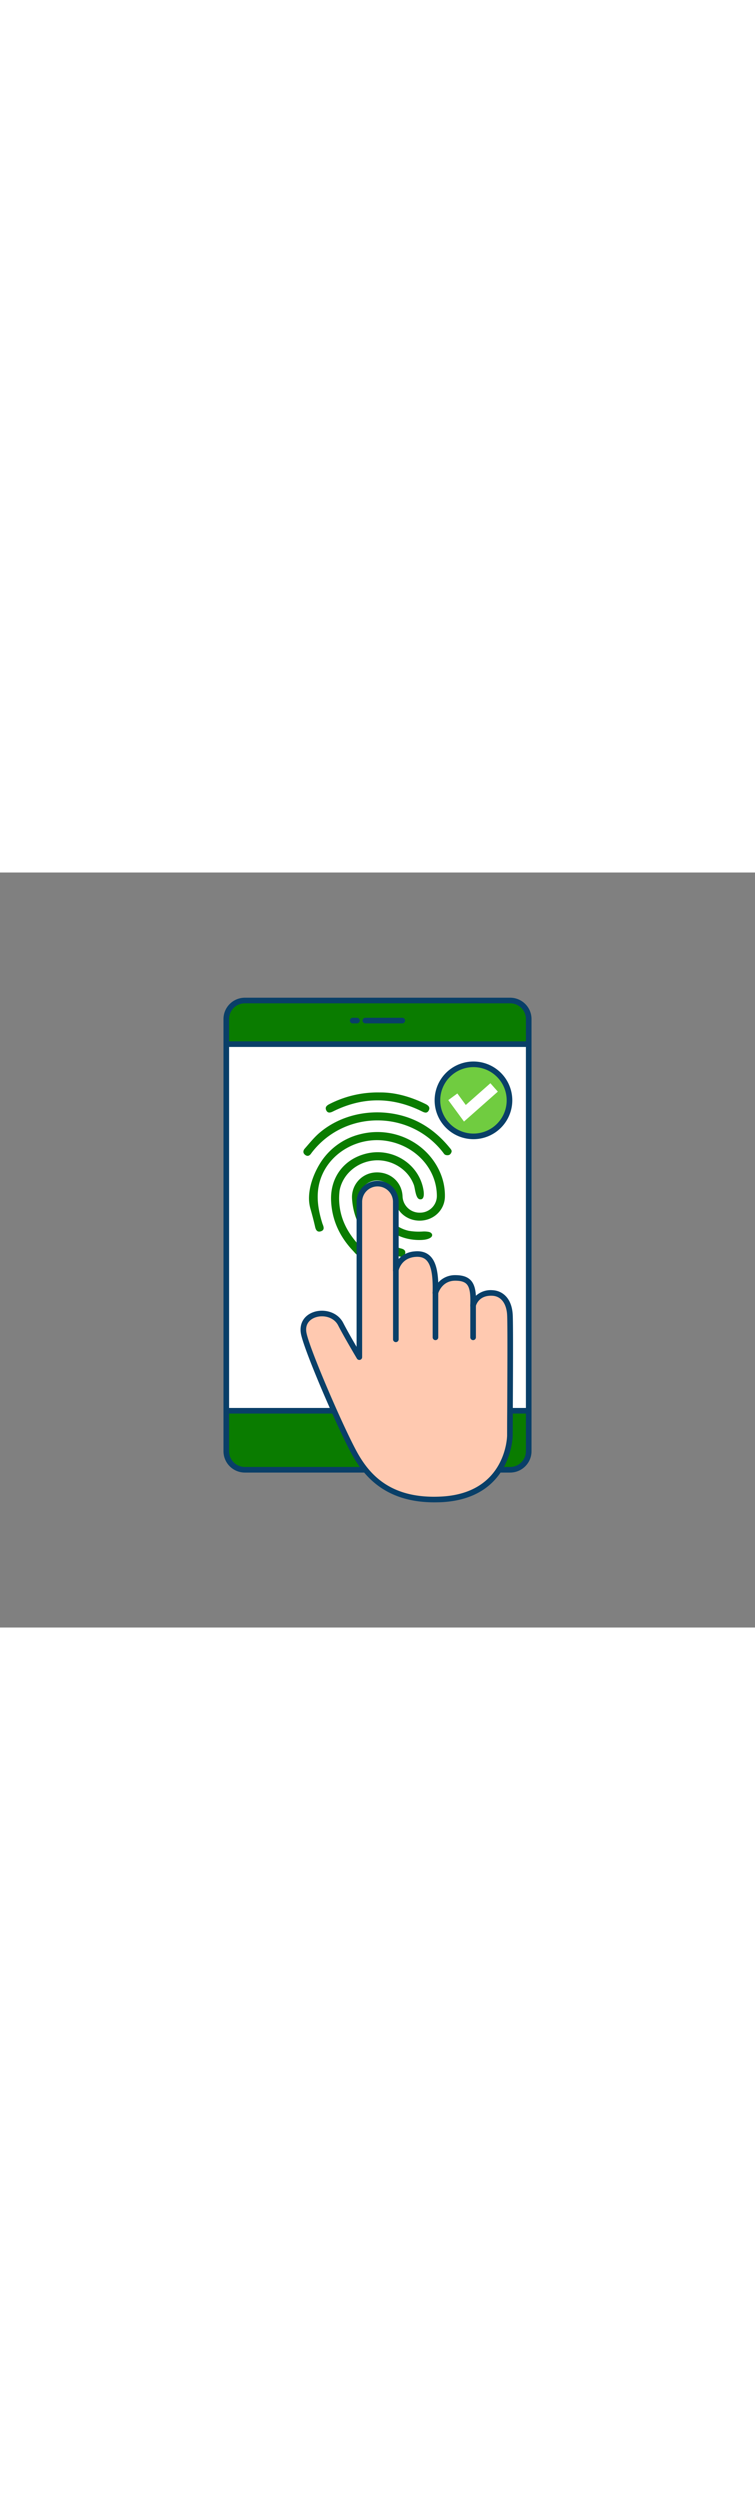 <svg id="_0480_finger_print" data-name="0480_finger_print" xmlns="http://www.w3.org/2000/svg" viewBox="0 0 500 500" data-imageid="fingerprint-34" imageName="Fingerprint" class="illustrations_image" style="width: 151px;"><rect x="0" y="0" width="500" height="500" fill="#808080" stroke="none"/><defs><style>.cls-1_fingerprint-34{fill:#68e1fd;}.cls-2_fingerprint-34{fill:#093f68;}.cls-3_fingerprint-34{fill:#fff;}.cls-4_fingerprint-34{fill:#ffc9b0;}.cls-5_fingerprint-34{fill:#70cc40;}</style></defs><g id="device_fingerprint-34"><rect class="cls-1_fingerprint-34 targetColor" x="149.86" y="84.76" width="200.29" height="310.76" rx="15.64" style="fill: rgb(10, 124, 0);"/><path class="cls-2_fingerprint-34" d="M337.86,397.38H162.14A14.15,14.15,0,0,1,148,383.24V97.05a14.15,14.15,0,0,1,14.14-14.14H337.86A14.15,14.15,0,0,1,352,97.05V383.24A14.15,14.15,0,0,1,337.86,397.38ZM162.14,86.62a10.43,10.43,0,0,0-10.42,10.43V383.24a10.43,10.43,0,0,0,10.42,10.42H337.86a10.43,10.43,0,0,0,10.42-10.42V97.05a10.43,10.43,0,0,0-10.42-10.43Z"/><rect class="cls-3_fingerprint-34" x="149.86" y="113.66" width="200.29" height="242.79"/><path class="cls-2_fingerprint-34" d="M350.14,358.31H149.86a1.86,1.86,0,0,1-1.86-1.86V113.66a1.86,1.86,0,0,1,1.86-1.86H350.14a1.86,1.86,0,0,1,1.86,1.86V356.45A1.86,1.86,0,0,1,350.14,358.31Zm-198.42-3.72H348.28V115.52H151.72Z"/><path class="cls-2_fingerprint-34" d="M236.26,99.91h-2.81a1.86,1.86,0,0,1,0-3.71h2.81a1.86,1.86,0,1,1,0,3.71Z"/><path class="cls-2_fingerprint-34" d="M266.55,99.91H242.11a1.86,1.86,0,1,1,0-3.71h24.44a1.86,1.86,0,0,1,0,3.71Z"/></g><g id="finger-print_fingerprint-34"><path class="cls-1_fingerprint-34 targetColor" d="M204.65,214.62c.32-8.36,4-17.17,8.36-23.63a43.38,43.38,0,0,1,25.13-17.59c21.71-5.73,44.5,5,53.3,25.19a38.29,38.29,0,0,1,3.2,16.1c-.15,8.73-7.26,15.67-16.37,15.86s-16.59-6.54-17-15.25c-.21-5.09-2.5-8.68-7.21-10.56a11.79,11.79,0,0,0-12.84,2.84c-3.58,3.81-3.14,8.41-2.26,12.91,2.78,14.21,11.53,23.24,25,28a14.5,14.5,0,0,0,1.67.5c2,.48,3.3,1.55,2.62,3.7s-2.47,1.93-4.31,1.41c-18-5.15-29.54-19.33-30.79-37.89a16.37,16.37,0,0,1,15.5-17.59c9.74-.54,17.53,6.31,17.94,15.78a11.24,11.24,0,0,0,11.65,10.86,11.1,11.1,0,0,0,11.07-11.4c-.22-17.47-13.62-32.43-32.2-35.93-18-3.39-36.65,6-43.74,22.26-4.58,10.51-3.29,21.2,0,31.82a10,10,0,0,0,.38,1.09c.75,1.85,1.19,3.74-1.27,4.52s-3.36-1-3.79-2.92c-.93-4.11-2-8.15-3.14-12.17A25.53,25.53,0,0,1,204.65,214.62Z" style="fill: rgb(10, 124, 0);"/><path class="cls-1_fingerprint-34 targetColor" d="M224.57,216.06c.13,12.2,5.19,22.23,13.37,30.94,1.46,1.56,4,3.19,1.68,5.51-2.5,2.5-4.16-.22-5.67-1.81-8.82-9.31-14.07-20.17-14.68-33.19-.72-15.39,8.28-27.67,23.29-31.37,17-4.18,34.27,6.34,37.69,23.06.36,1.73,1.46,7.9-2.34,7.19-2.7-.5-3-7.29-3.82-9.46a24,24,0,0,0-5.48-8.62,26.35,26.35,0,0,0-18.56-7.73c-12.26,0-23,8.46-25.15,20A43.51,43.51,0,0,0,224.57,216.06Z" style="fill: rgb(10, 124, 0);"/><path class="cls-1_fingerprint-34 targetColor" d="M299.1,184.71a3.31,3.31,0,0,1-1.51,2.27,3.72,3.72,0,0,1-2.65,0c-.63-.22-1.1-1-1.57-1.63-21.89-28.26-64.93-28.26-86.79,0-.18.23-.34.47-.51.7-1,1.44-2.28,2.2-3.92,1s-1.53-2.86-.29-4.26c3-3.4,5.86-7,9.26-10,14.26-12.44,34.39-16.55,52.66-12.39,14.28,3.25,25.41,11.17,34.47,22.43a4,4,0,0,1,.82,1.37A1.33,1.33,0,0,1,299.1,184.71Z" style="fill: rgb(10, 124, 0);"/><path class="cls-1_fingerprint-34 targetColor" d="M251.44,145.65c10-.14,20.43,2.75,30.39,7.67,1.88.93,3.22,2.2,2.09,4.29s-2.82,1.41-4.55.55q-29.43-14.58-58.86.08c-1.74.87-3.48,1.3-4.46-.77s.34-3.2,2.08-4.09A69.84,69.84,0,0,1,251.44,145.65Z" style="fill: rgb(10, 124, 0);"/><path class="cls-1_fingerprint-34 targetColor" d="M277.59,243.38c-16.87-.08-29.25-11.37-30.47-27a5.39,5.39,0,0,1,1.67-4.12c1.55-1.18,3.45.4,3.58,3a23,23,0,0,0,4,12.22,23.44,23.44,0,0,0,14.33,9.8,40.47,40.47,0,0,0,9.33.46A16.15,16.15,0,0,1,284,238c2.25.52,3.07,2.51,1.09,3.85S279.9,243.39,277.59,243.38Z" style="fill: rgb(10, 124, 0);"/><path class="cls-4_fingerprint-34" d="M238,320.94V218.09A12.06,12.06,0,0,1,250.08,206h0a12.06,12.06,0,0,1,12.07,12.07v45.39s1.57-9.71,12.59-10.76,14.17,8.13,13.65,25.71c0,0,2.62-10,13.11-10s12.33,5.51,11.81,18.37c0,0,2-8.92,12.86-8.4,5.76.28,10.88,4.72,11.51,14.2.49,7.35,0,69.18,0,80.2s-7.49,40.46-45.62,42.29c-32.65,1.58-48.28-13.38-58.25-32.27s-30.32-66.34-32.62-77.39c-3.06-14.7,18.46-18.11,24.49-6.3C229.48,306.59,238,320.94,238,320.94Z"/><path class="cls-2_fingerprint-34" d="M287.57,417.09c-33.76,0-47.75-18.87-55.4-33.37-10.16-19.25-30.47-66.66-32.8-77.88-1.41-6.79,1.74-12.43,8.23-14.72,6.68-2.36,15.9-.31,19.73,7.19,2.2,4.29,6,11,8.82,15.79v-96a13.93,13.93,0,1,1,27.86,0V255.9a15.92,15.92,0,0,1,10.56-5c4.23-.42,7.65.58,10.16,2.94,3.39,3.18,5.15,8.75,5.5,17.68a14.84,14.84,0,0,1,11.27-4.89c4.77,0,8,1.07,10.22,3.37s3.19,5.84,3.45,10.28a14.58,14.58,0,0,1,11.09-3.67c5.92.28,12.53,4.62,13.28,15.92.37,5.61.19,41.05.07,64.5,0,7.31-.07,13.12-.07,15.83,0,.42-.54,41.89-47.39,44.15C290.58,417.06,289.05,417.09,287.57,417.09ZM213.24,293.9a13.46,13.46,0,0,0-4.41.73c-2.24.79-7.29,3.39-5.82,10.45,2.24,10.75,22.62,58.29,32.45,76.91,8.14,15.43,21.94,33,56.51,31.28,43.35-2.09,43.86-40,43.86-40.44,0-2.72,0-8.53.06-15.85.11-22,.3-58.76-.06-64.23-.5-7.53-4.15-12.19-9.75-12.46-9.25-.5-10.89,6.63-11,6.94a1.86,1.86,0,0,1-3.67-.48c.33-8-.37-12.08-2.41-14.2-1.46-1.52-3.85-2.23-7.54-2.23-9,0-11.3,8.5-11.32,8.59a1.86,1.86,0,0,1-3.65-.53c.35-11.81-1-18.76-4.34-21.86-1.73-1.61-4.09-2.25-7.27-1.95-9.48.9-10.92,9.12-10.94,9.2a1.86,1.86,0,0,1-3.69-.29V218.09a10.21,10.21,0,0,0-20.42,0V320.94a1.86,1.86,0,0,1-3.46.95c-.35-.59-8.6-14.48-12.39-21.89C221.89,295.82,217.48,293.9,213.24,293.9Z"/><path class="cls-2_fingerprint-34" d="M288.38,309.68a1.86,1.86,0,0,1-1.85-1.86V278.43a1.86,1.86,0,1,1,3.71,0v29.39A1.86,1.86,0,0,1,288.38,309.68Z"/><path class="cls-2_fingerprint-34" d="M262.15,311a1.86,1.86,0,0,1-1.86-1.86V263.48a1.86,1.86,0,1,1,3.72,0v45.65A1.86,1.86,0,0,1,262.15,311Z"/><path class="cls-2_fingerprint-34" d="M313.31,309.68a1.86,1.86,0,0,1-1.86-1.86v-21a1.86,1.86,0,0,1,3.72,0v21A1.86,1.86,0,0,1,313.31,309.68Z"/></g><g id="check-mark_fingerprint-34"><circle class="cls-5_fingerprint-34" cx="313.55" cy="150.88" r="23.86"/><path class="cls-2_fingerprint-34" d="M313.55,176.6a25.72,25.72,0,1,1,25.72-25.72A25.75,25.75,0,0,1,313.55,176.6Zm0-47.72a22,22,0,1,0,22,22A22,22,0,0,0,313.55,128.88Z"/><polygon class="cls-3_fingerprint-34" points="307.28 164.92 296.88 150.72 302.88 146.32 308.46 153.95 324.76 139.54 329.69 145.11 307.28 164.92"/></g></svg>